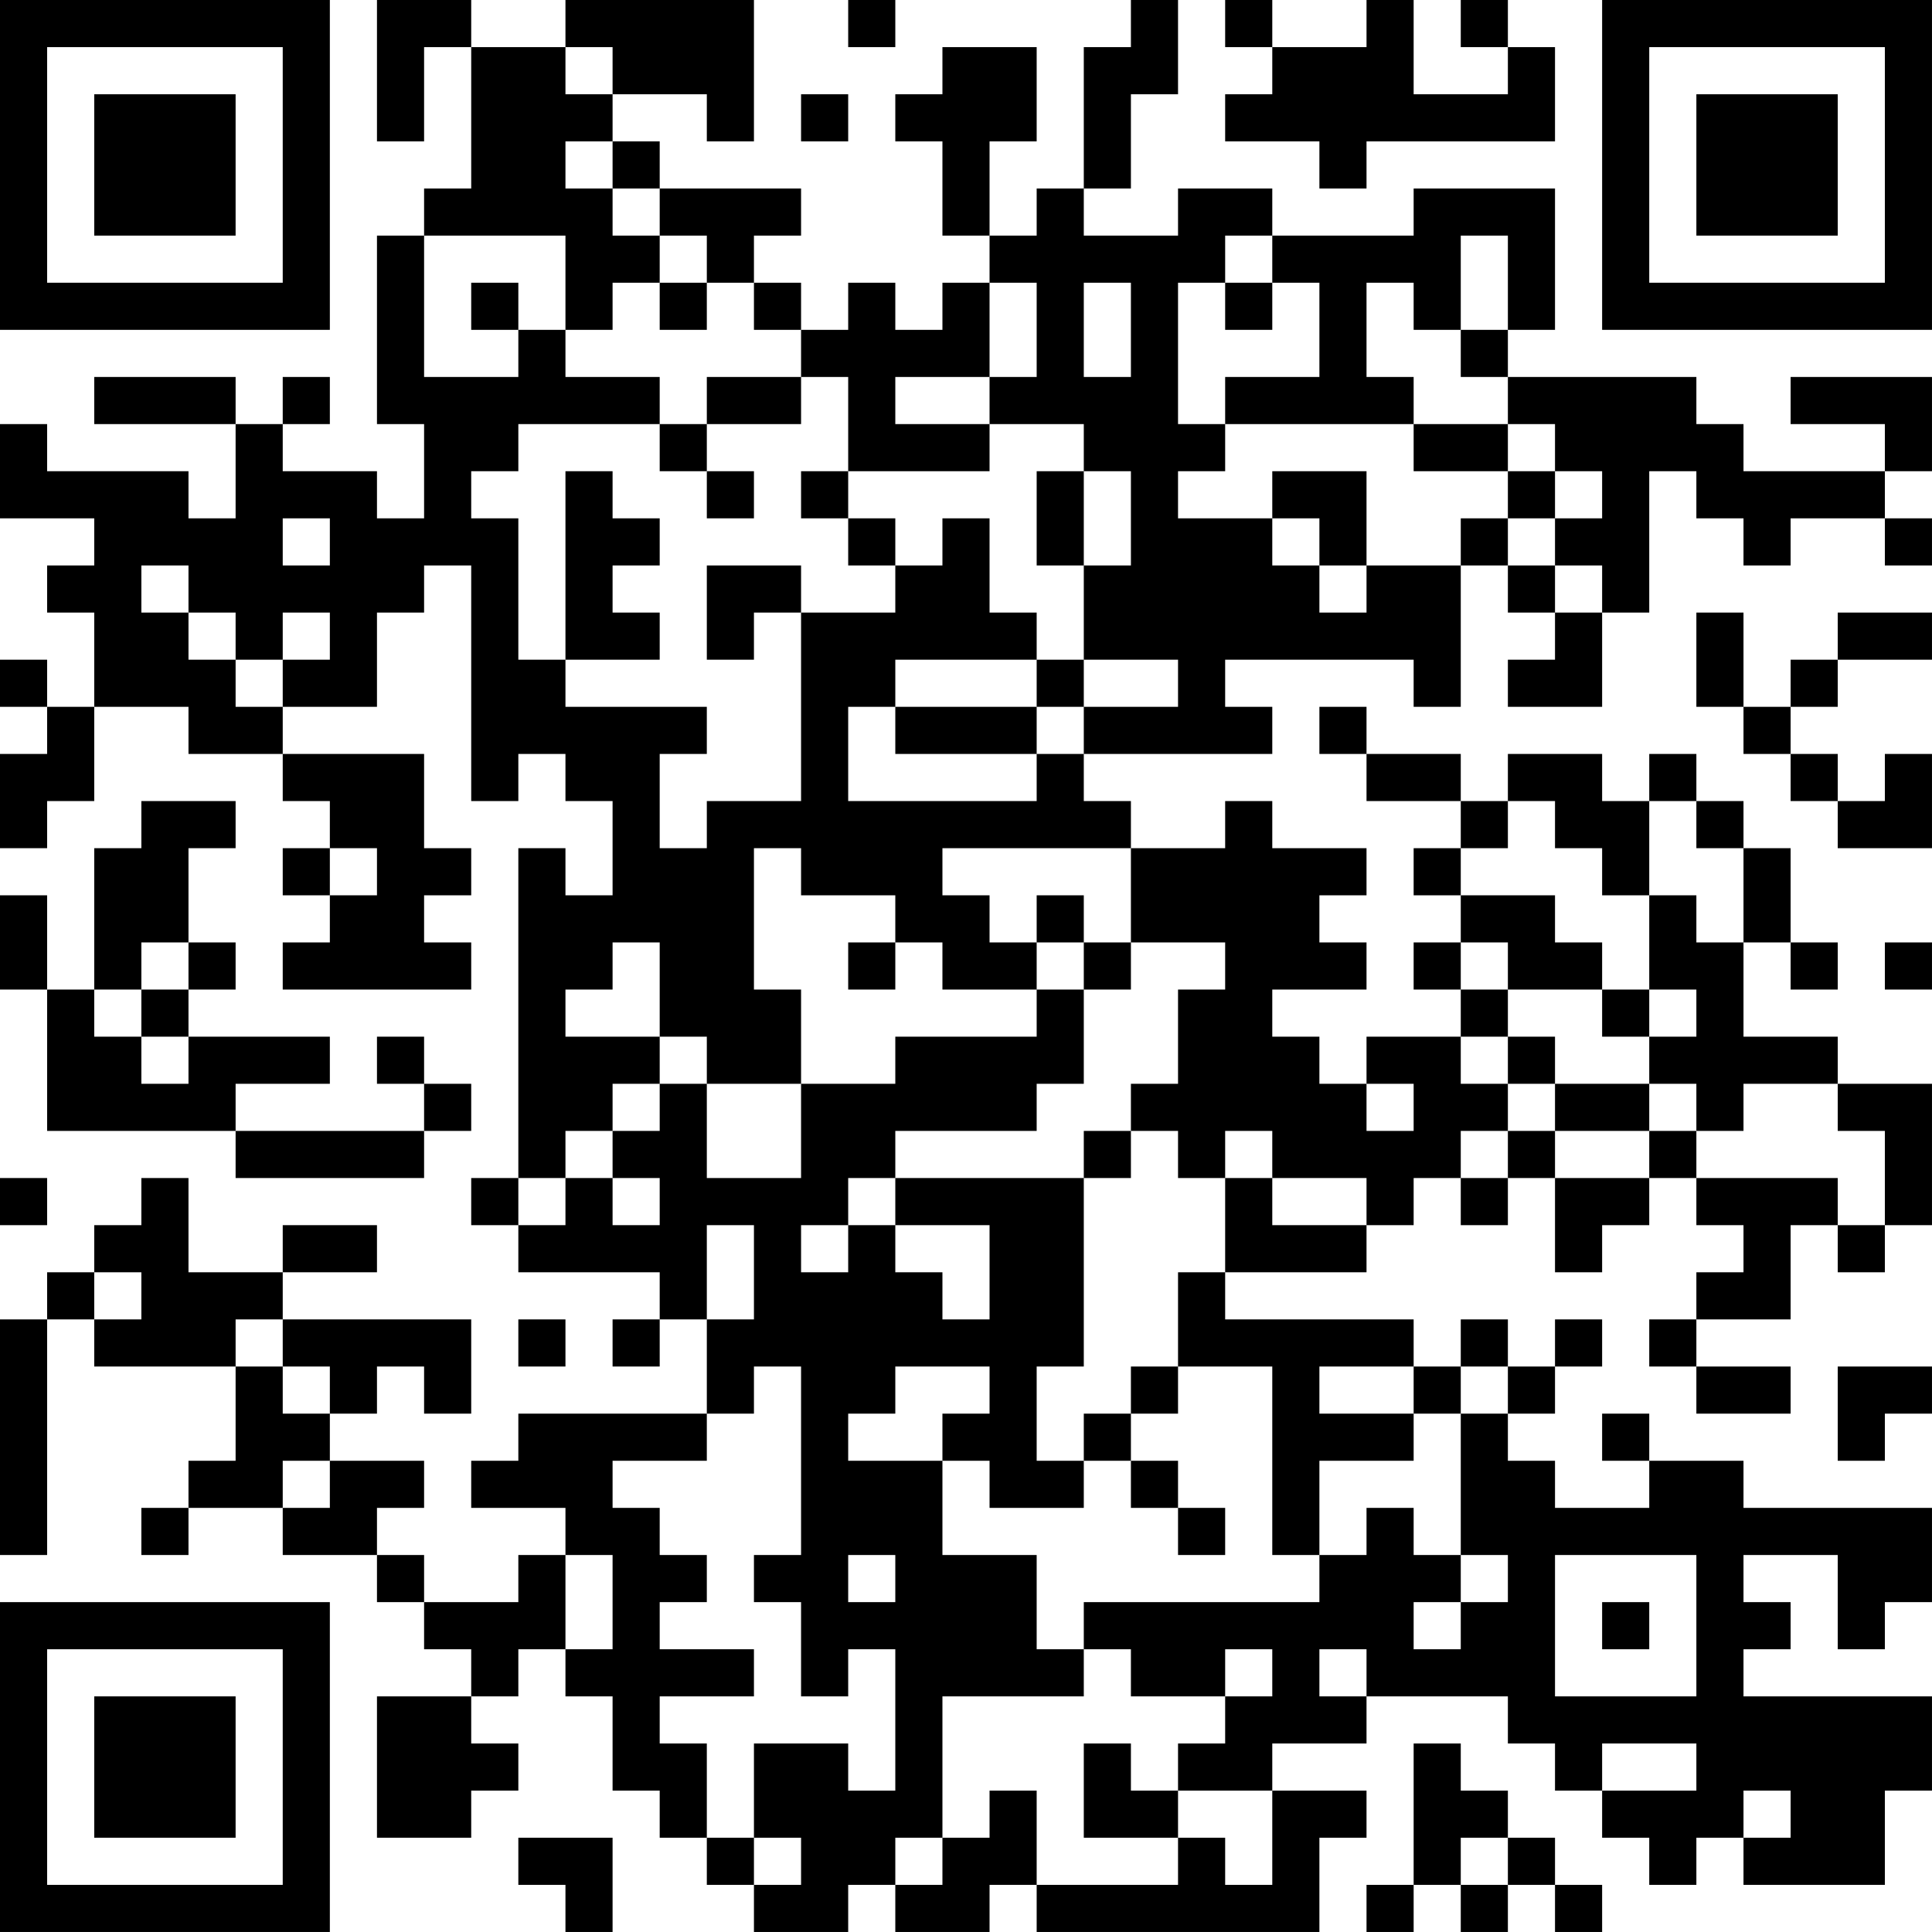 <?xml version="1.0" encoding="UTF-8"?>
<svg xmlns="http://www.w3.org/2000/svg" version="1.1" width="200" height="200" viewBox="0 0 200 200"><rect x="0" y="0" width="200" height="200" fill="#ffffff"/><g transform="scale(4.878)"><g transform="translate(0,0)"><path fill-rule="evenodd" d="M8 0L8 3L9 3L9 1L10 1L10 4L9 4L9 5L8 5L8 9L9 9L9 11L8 11L8 10L6 10L6 9L7 9L7 8L6 8L6 9L5 9L5 8L2 8L2 9L5 9L5 11L4 11L4 10L1 10L1 9L0 9L0 11L2 11L2 12L1 12L1 13L2 13L2 15L1 15L1 14L0 14L0 15L1 15L1 16L0 16L0 18L1 18L1 17L2 17L2 15L4 15L4 16L6 16L6 17L7 17L7 18L6 18L6 19L7 19L7 20L6 20L6 21L10 21L10 20L9 20L9 19L10 19L10 18L9 18L9 16L6 16L6 15L8 15L8 13L9 13L9 12L10 12L10 17L11 17L11 16L12 16L12 17L13 17L13 19L12 19L12 18L11 18L11 25L10 25L10 26L11 26L11 27L14 27L14 28L13 28L13 29L14 29L14 28L15 28L15 30L11 30L11 31L10 31L10 32L12 32L12 33L11 33L11 34L9 34L9 33L8 33L8 32L9 32L9 31L7 31L7 30L8 30L8 29L9 29L9 30L10 30L10 28L6 28L6 27L8 27L8 26L6 26L6 27L4 27L4 25L3 25L3 26L2 26L2 27L1 27L1 28L0 28L0 33L1 33L1 28L2 28L2 29L5 29L5 31L4 31L4 32L3 32L3 33L4 33L4 32L6 32L6 33L8 33L8 34L9 34L9 35L10 35L10 36L8 36L8 39L10 39L10 38L11 38L11 37L10 37L10 36L11 36L11 35L12 35L12 36L13 36L13 38L14 38L14 39L15 39L15 40L16 40L16 41L18 41L18 40L19 40L19 41L21 41L21 40L22 40L22 41L28 41L28 39L29 39L29 38L27 38L27 37L29 37L29 36L32 36L32 37L33 37L33 38L34 38L34 39L35 39L35 40L36 40L36 39L37 39L37 40L40 40L40 38L41 38L41 36L37 36L37 35L38 35L38 34L37 34L37 33L39 33L39 35L40 35L40 34L41 34L41 32L37 32L37 31L35 31L35 30L34 30L34 31L35 31L35 32L33 32L33 31L32 31L32 30L33 30L33 29L34 29L34 28L33 28L33 29L32 29L32 28L31 28L31 29L30 29L30 28L26 28L26 27L29 27L29 26L30 26L30 25L31 25L31 26L32 26L32 25L33 25L33 27L34 27L34 26L35 26L35 25L36 25L36 26L37 26L37 27L36 27L36 28L35 28L35 29L36 29L36 30L38 30L38 29L36 29L36 28L38 28L38 26L39 26L39 27L40 27L40 26L41 26L41 23L39 23L39 22L37 22L37 20L38 20L38 21L39 21L39 20L38 20L38 18L37 18L37 17L36 17L36 16L35 16L35 17L34 17L34 16L32 16L32 17L31 17L31 16L29 16L29 15L28 15L28 16L29 16L29 17L31 17L31 18L30 18L30 19L31 19L31 20L30 20L30 21L31 21L31 22L29 22L29 23L28 23L28 22L27 22L27 21L29 21L29 20L28 20L28 19L29 19L29 18L27 18L27 17L26 17L26 18L24 18L24 17L23 17L23 16L27 16L27 15L26 15L26 14L30 14L30 15L31 15L31 12L32 12L32 13L33 13L33 14L32 14L32 15L34 15L34 13L35 13L35 10L36 10L36 11L37 11L37 12L38 12L38 11L40 11L40 12L41 12L41 11L40 11L40 10L41 10L41 8L38 8L38 9L40 9L40 10L37 10L37 9L36 9L36 8L32 8L32 7L33 7L33 4L30 4L30 5L27 5L27 4L25 4L25 5L23 5L23 4L24 4L24 2L25 2L25 0L24 0L24 1L23 1L23 4L22 4L22 5L21 5L21 3L22 3L22 1L20 1L20 2L19 2L19 3L20 3L20 5L21 5L21 6L20 6L20 7L19 7L19 6L18 6L18 7L17 7L17 6L16 6L16 5L17 5L17 4L14 4L14 3L13 3L13 2L15 2L15 3L16 3L16 0L12 0L12 1L10 1L10 0ZM18 0L18 1L19 1L19 0ZM26 0L26 1L27 1L27 2L26 2L26 3L28 3L28 4L29 4L29 3L33 3L33 1L32 1L32 0L31 0L31 1L32 1L32 2L30 2L30 0L29 0L29 1L27 1L27 0ZM12 1L12 2L13 2L13 1ZM17 2L17 3L18 3L18 2ZM12 3L12 4L13 4L13 5L14 5L14 6L13 6L13 7L12 7L12 5L9 5L9 8L11 8L11 7L12 7L12 8L14 8L14 9L11 9L11 10L10 10L10 11L11 11L11 14L12 14L12 15L15 15L15 16L14 16L14 18L15 18L15 17L17 17L17 13L19 13L19 12L20 12L20 11L21 11L21 13L22 13L22 14L19 14L19 15L18 15L18 17L22 17L22 16L23 16L23 15L25 15L25 14L23 14L23 12L24 12L24 10L23 10L23 9L21 9L21 8L22 8L22 6L21 6L21 8L19 8L19 9L21 9L21 10L18 10L18 8L17 8L17 7L16 7L16 6L15 6L15 5L14 5L14 4L13 4L13 3ZM26 5L26 6L25 6L25 9L26 9L26 10L25 10L25 11L27 11L27 12L28 12L28 13L29 13L29 12L31 12L31 11L32 11L32 12L33 12L33 13L34 13L34 12L33 12L33 11L34 11L34 10L33 10L33 9L32 9L32 8L31 8L31 7L32 7L32 5L31 5L31 7L30 7L30 6L29 6L29 8L30 8L30 9L26 9L26 8L28 8L28 6L27 6L27 5ZM10 6L10 7L11 7L11 6ZM14 6L14 7L15 7L15 6ZM23 6L23 8L24 8L24 6ZM26 6L26 7L27 7L27 6ZM15 8L15 9L14 9L14 10L15 10L15 11L16 11L16 10L15 10L15 9L17 9L17 8ZM30 9L30 10L32 10L32 11L33 11L33 10L32 10L32 9ZM12 10L12 14L14 14L14 13L13 13L13 12L14 12L14 11L13 11L13 10ZM17 10L17 11L18 11L18 12L19 12L19 11L18 11L18 10ZM22 10L22 12L23 12L23 10ZM27 10L27 11L28 11L28 12L29 12L29 10ZM6 11L6 12L7 12L7 11ZM3 12L3 13L4 13L4 14L5 14L5 15L6 15L6 14L7 14L7 13L6 13L6 14L5 14L5 13L4 13L4 12ZM15 12L15 14L16 14L16 13L17 13L17 12ZM36 13L36 15L37 15L37 16L38 16L38 17L39 17L39 18L41 18L41 16L40 16L40 17L39 17L39 16L38 16L38 15L39 15L39 14L41 14L41 13L39 13L39 14L38 14L38 15L37 15L37 13ZM22 14L22 15L19 15L19 16L22 16L22 15L23 15L23 14ZM3 17L3 18L2 18L2 21L1 21L1 19L0 19L0 21L1 21L1 24L5 24L5 25L9 25L9 24L10 24L10 23L9 23L9 22L8 22L8 23L9 23L9 24L5 24L5 23L7 23L7 22L4 22L4 21L5 21L5 20L4 20L4 18L5 18L5 17ZM32 17L32 18L31 18L31 19L33 19L33 20L34 20L34 21L32 21L32 20L31 20L31 21L32 21L32 22L31 22L31 23L32 23L32 24L31 24L31 25L32 25L32 24L33 24L33 25L35 25L35 24L36 24L36 25L39 25L39 26L40 26L40 24L39 24L39 23L37 23L37 24L36 24L36 23L35 23L35 22L36 22L36 21L35 21L35 19L36 19L36 20L37 20L37 18L36 18L36 17L35 17L35 19L34 19L34 18L33 18L33 17ZM7 18L7 19L8 19L8 18ZM16 18L16 21L17 21L17 23L15 23L15 22L14 22L14 20L13 20L13 21L12 21L12 22L14 22L14 23L13 23L13 24L12 24L12 25L11 25L11 26L12 26L12 25L13 25L13 26L14 26L14 25L13 25L13 24L14 24L14 23L15 23L15 25L17 25L17 23L19 23L19 22L22 22L22 21L23 21L23 23L22 23L22 24L19 24L19 25L18 25L18 26L17 26L17 27L18 27L18 26L19 26L19 27L20 27L20 28L21 28L21 26L19 26L19 25L23 25L23 29L22 29L22 31L23 31L23 32L21 32L21 31L20 31L20 30L21 30L21 29L19 29L19 30L18 30L18 31L20 31L20 33L22 33L22 35L23 35L23 36L20 36L20 39L19 39L19 40L20 40L20 39L21 39L21 38L22 38L22 40L25 40L25 39L26 39L26 40L27 40L27 38L25 38L25 37L26 37L26 36L27 36L27 35L26 35L26 36L24 36L24 35L23 35L23 34L28 34L28 33L29 33L29 32L30 32L30 33L31 33L31 34L30 34L30 35L31 35L31 34L32 34L32 33L31 33L31 30L32 30L32 29L31 29L31 30L30 30L30 29L28 29L28 30L30 30L30 31L28 31L28 33L27 33L27 29L25 29L25 27L26 27L26 25L27 25L27 26L29 26L29 25L27 25L27 24L26 24L26 25L25 25L25 24L24 24L24 23L25 23L25 21L26 21L26 20L24 20L24 18L20 18L20 19L21 19L21 20L22 20L22 21L20 21L20 20L19 20L19 19L17 19L17 18ZM22 19L22 20L23 20L23 21L24 21L24 20L23 20L23 19ZM3 20L3 21L2 21L2 22L3 22L3 23L4 23L4 22L3 22L3 21L4 21L4 20ZM18 20L18 21L19 21L19 20ZM40 20L40 21L41 21L41 20ZM34 21L34 22L35 22L35 21ZM32 22L32 23L33 23L33 24L35 24L35 23L33 23L33 22ZM29 23L29 24L30 24L30 23ZM23 24L23 25L24 25L24 24ZM0 25L0 26L1 26L1 25ZM15 26L15 28L16 28L16 26ZM2 27L2 28L3 28L3 27ZM5 28L5 29L6 29L6 30L7 30L7 29L6 29L6 28ZM11 28L11 29L12 29L12 28ZM16 29L16 30L15 30L15 31L13 31L13 32L14 32L14 33L15 33L15 34L14 34L14 35L16 35L16 36L14 36L14 37L15 37L15 39L16 39L16 40L17 40L17 39L16 39L16 37L18 37L18 38L19 38L19 35L18 35L18 36L17 36L17 34L16 34L16 33L17 33L17 29ZM24 29L24 30L23 30L23 31L24 31L24 32L25 32L25 33L26 33L26 32L25 32L25 31L24 31L24 30L25 30L25 29ZM39 29L39 31L40 31L40 30L41 30L41 29ZM6 31L6 32L7 32L7 31ZM12 33L12 35L13 35L13 33ZM18 33L18 34L19 34L19 33ZM33 33L33 36L36 36L36 33ZM34 34L34 35L35 35L35 34ZM28 35L28 36L29 36L29 35ZM23 37L23 39L25 39L25 38L24 38L24 37ZM30 37L30 40L29 40L29 41L30 41L30 40L31 40L31 41L32 41L32 40L33 40L33 41L34 41L34 40L33 40L33 39L32 39L32 38L31 38L31 37ZM34 37L34 38L36 38L36 37ZM37 38L37 39L38 39L38 38ZM11 39L11 40L12 40L12 41L13 41L13 39ZM31 39L31 40L32 40L32 39ZM0 0L0 7L7 7L7 0ZM1 1L1 6L6 6L6 1ZM2 2L2 5L5 5L5 2ZM34 0L34 7L41 7L41 0ZM35 1L35 6L40 6L40 1ZM36 2L36 5L39 5L39 2ZM0 34L0 41L7 41L7 34ZM1 35L1 40L6 40L6 35ZM2 36L2 39L5 39L5 36Z" fill="#000000"/></g></g></svg>
